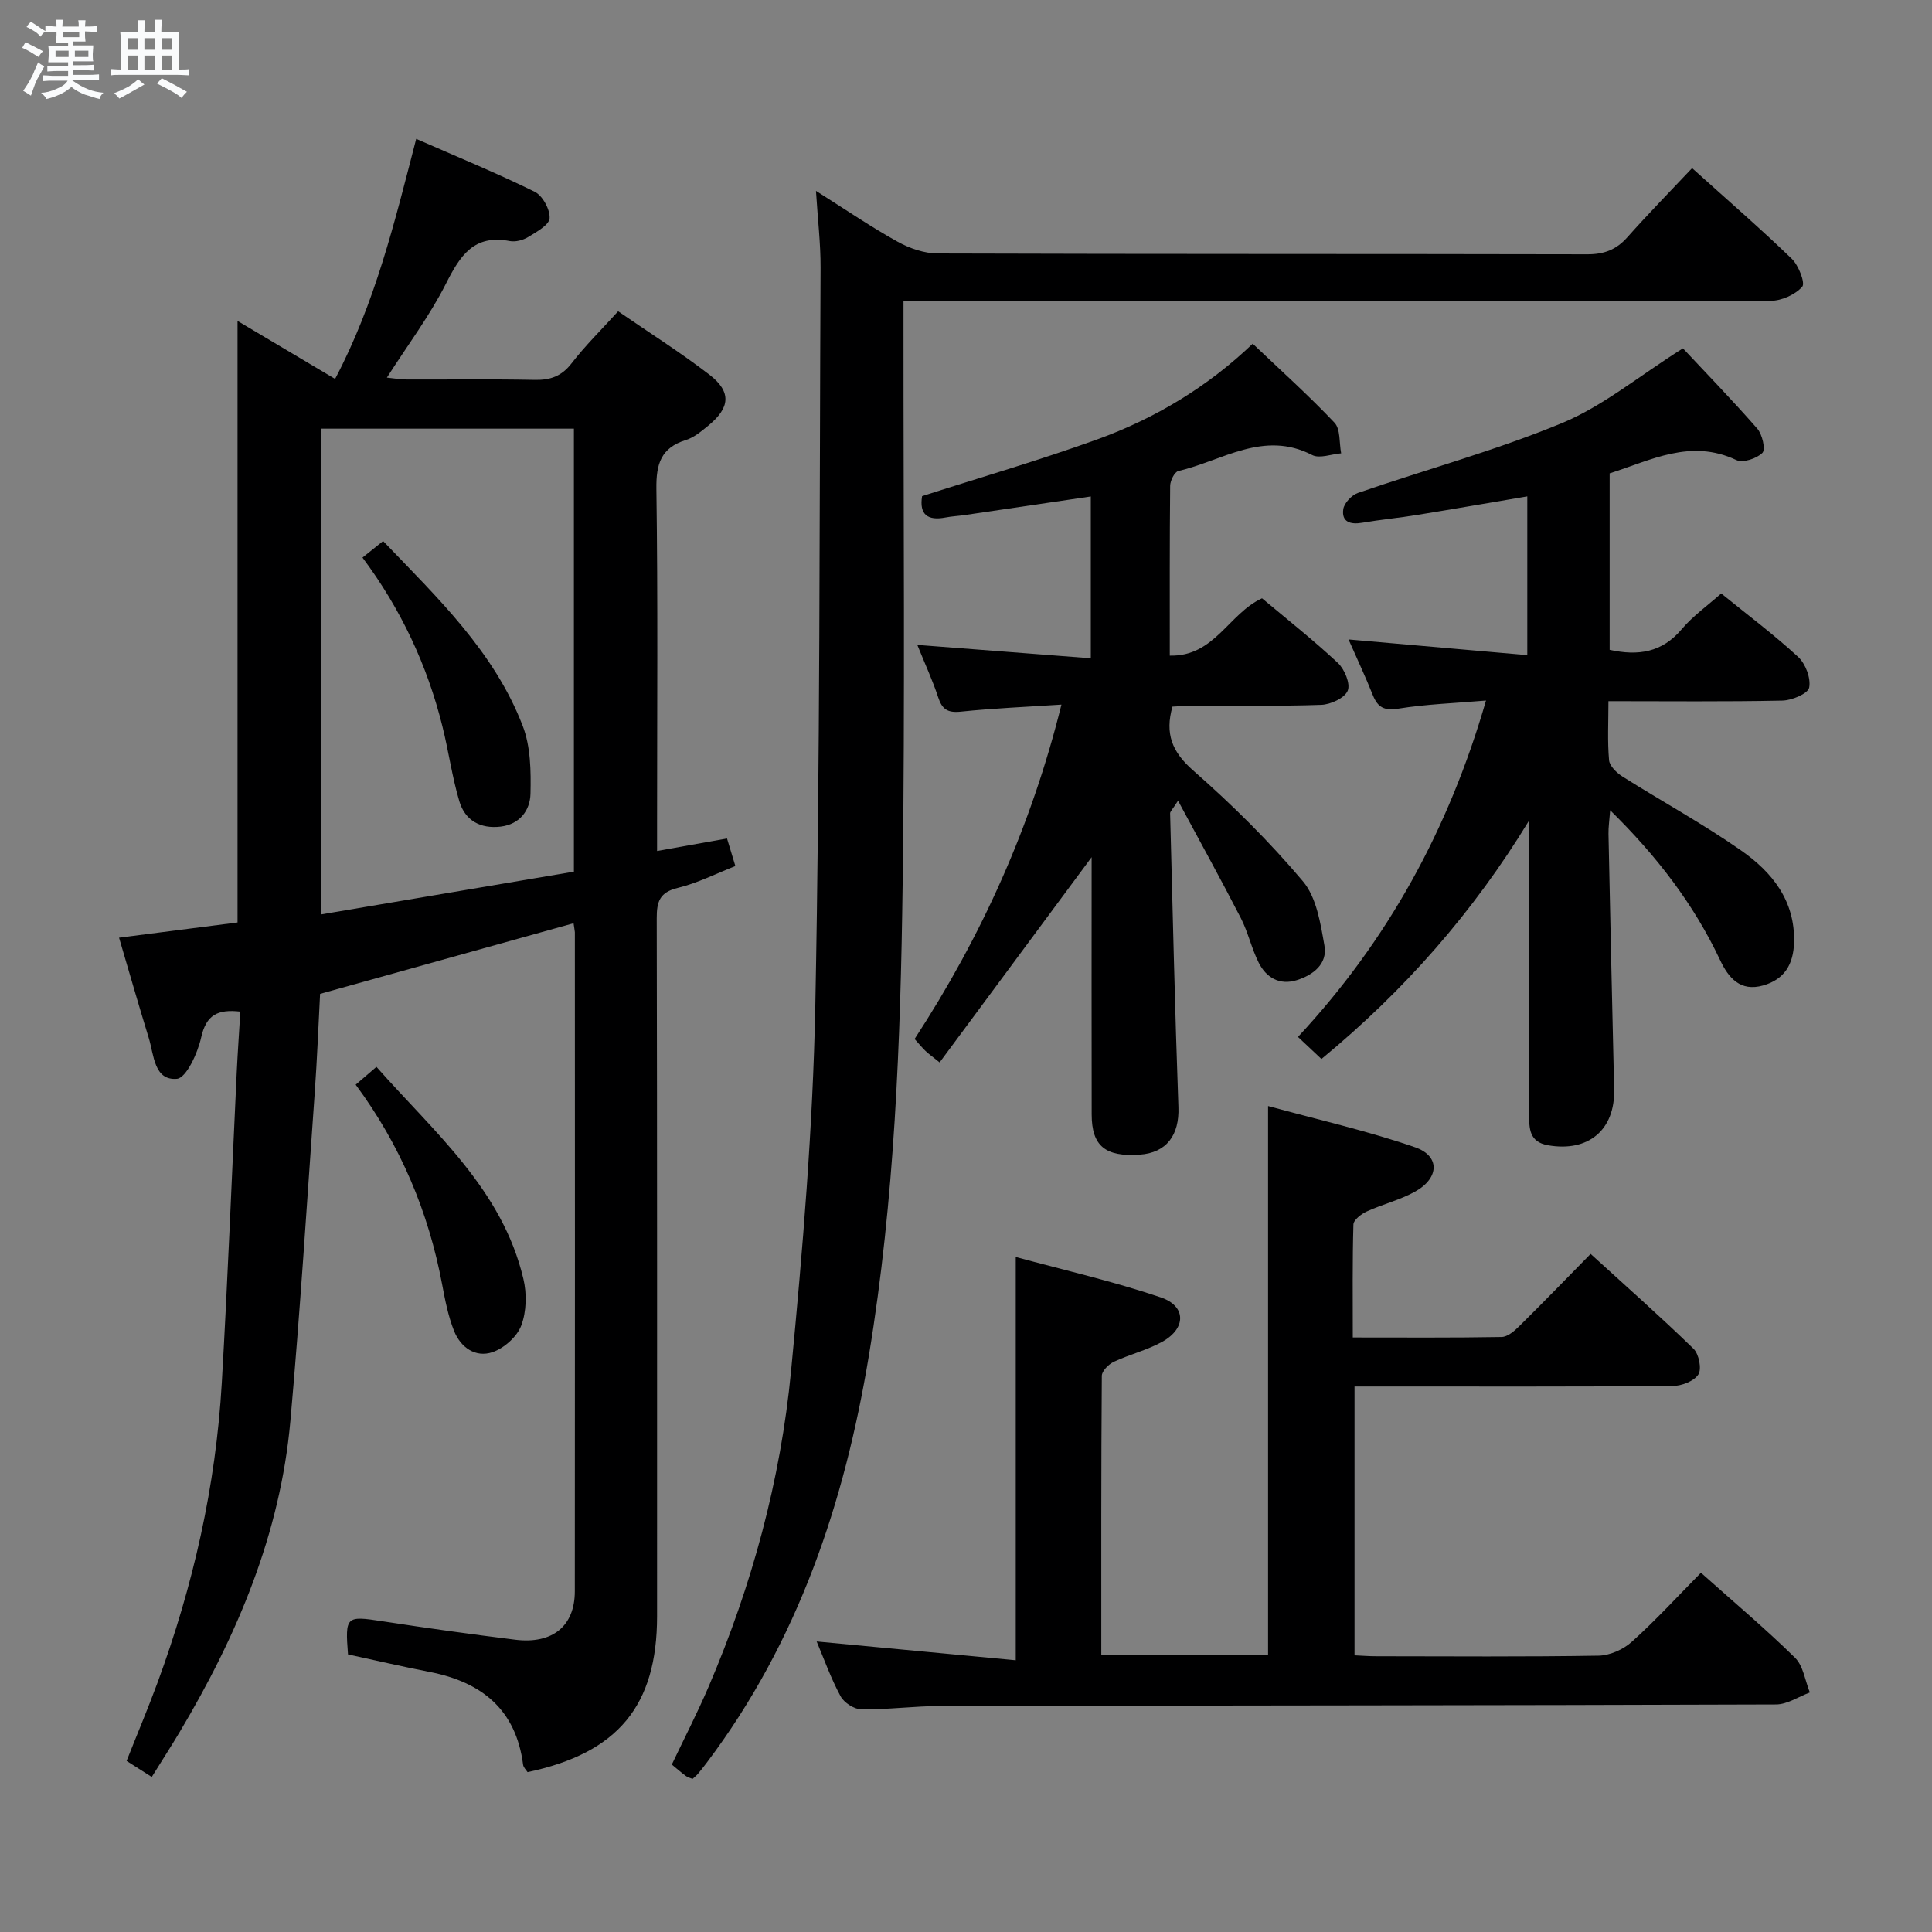 <svg enable-background="new 0 0 400 400" viewBox="0 0 400 400" xmlns="http://www.w3.org/2000/svg"><rect x="0" y="0" width="400" height="400" fill="#808080" stroke="none"/><path d="m6.8 9.5c.6.3 1.3.7 2.1 1.1-.4.4-.7.8-.9 1.2-.7-.4-1.3-.8-1.8-1.1s-1.1-.6-1.6-.8c.2-.4.5-.8.7-1.2.4.2.8.5 1.5.8zm.9 6.9c-.3.6-.5 1.1-.7 1.7s-.4 1.1-.6 1.7c-.6-.4-1.1-.7-1.6-1 .7-1 1.2-1.8 1.5-2.4.3-.5.6-1.1.8-1.7.3-.6.5-1.2.8-1.8.3.3.8.6 1.3.8-.7 1.3-1.2 2.2-1.5 2.7zm.1-11c.4.3 1 .7 1.7 1.1-.5.2-.8.6-1.1 1.1-.5-.6-1-1-1.4-1.2s-.9-.6-1.5-.8c.2-.4.5-.7.9-1.1.5.3.9.6 1.4.9zm10.5 13.1c1 .4 2 .6 3.1.7-.4.4-.7.8-.8 1.3-.9-.2-1.9-.6-3-.9-1-.4-2-.9-2.8-1.6-.5.4-1.1.9-1.9 1.3s-1.9.9-3.3 1.2c-.1-.3-.5-.8-1.1-1.3 1 0 2.1-.3 3.2-.8 1.2-.5 1.9-1 2.3-1.7h-3.2c-.4 0-1 0-2 .1v-1.2c1 0 1.7.1 2 .1h3.3v-1h-2.3c-.2 0-.9 0-2 .1v-1.2c1.2 0 1.9.1 2 .1h2.3v-.8h-4.1c0-.7.1-1.2.1-1.6 0-.5 0-1.1-.1-1.8h4.1v-.7h-2.5c0-.6.1-1.1.1-1.6v-.6h-.5c-.4 0-1 0-1.8.1v-1.3c1.2 0 1.9.1 2.1.1h.2c0-.3 0-.8-.1-1.4h1.4c0 .6-.1 1-.1 1.4h3.4c0-.4 0-.8-.1-1.3h1.5c0 .4-.1.9-.1 1.3.7 0 1.5 0 2.5-.1v1.2c-1 0-1.8-.1-2.5-.1v.6c0 .3 0 .8.1 1.5h-2.5v.8h4.1c0 .7-.1 1.3-.1 1.8s0 1 .1 1.5h-4.1v.8h1.4c.8 0 1.8 0 2.9-.1v1.2c-1 0-1.9-.1-2.8-.1h-1.5v1h3.2c.3 0 1 0 2.1-.1v1.2c-1.1 0-1.8-.1-2.1-.1h-3.4l-.1.1c1.4 1 2.4 1.5 3.4 1.9zm-4.1-6.7v-1.3h-2.7v1.3zm2.2-4.1v-1.1h-3.4v1.1zm1.9 4.1v-1.3h-2.8v1.3z" fill="#fafbfc"/><path d="m37 6.7v2.3 5.4c1 0 1.8 0 2.2-.1v1.3c-.6 0-1.5-.1-2.5-.1h-11.9c-.7 0-1.3 0-1.8.1v-1.3c.5 0 1.1.1 2 .1v-5.2c0-1 0-1.8-.1-2.5h3.7c0-1.3 0-2.1-.1-2.5h1.5c0 .4-.1 1.3-.1 2.5h2.2c0-1.2 0-2.1-.1-2.6h1.5c0 .4-.1 1.3-.1 2.6zm-12.3 13.7c-.3-.4-.7-.8-1.1-1.1 1.1-.4 2.1-.9 2.9-1.3.8-.5 1.5-1 2.1-1.6.4.4.9.8 1.3 1.1-2.5 1.4-4.2 2.4-5.2 2.9zm3.9-10.1v-2.4h-2.2v2.4zm0 4.1v-2.9h-2.2v2.9zm3.5-4.1v-2.4h-2.2v2.4zm0 4.1v-2.9h-2.2v2.9zm.4 2.9 1-1.1c.6.3 1.4.7 2.5 1.3s2 1.1 2.7 1.5c-.4.4-.8.8-1.1 1.3-.8-.8-2.5-1.7-5.1-3zm3.1-7v-2.4h-2.1v2.4zm0 4.1v-2.9h-2.1v2.9z" fill="#fafbfc"/><g fill="#000001"><path d="m118.75 191.15c-17.54 4.89-34.79 9.69-52.48 14.62-.34 6.47-.61 13.41-1.1 20.34-1.61 22.7-3.03 45.42-5.05 68.09-2.08 23.32-11 44.36-22.85 64.28-1.85 3.11-3.81 6.14-5.85 9.42-1.81-1.16-3.33-2.13-5.21-3.32 2.16-5.46 4.4-10.77 6.39-16.17 7.39-20.06 12.09-40.75 13.32-62.11 1.24-21.42 2.07-42.86 3.09-64.29.2-4.13.49-8.25.75-12.57-4.7-.53-7.07.68-8.11 5.35-.72 3.23-3.08 8.41-5.04 8.57-4.73.38-4.73-4.95-5.81-8.46-2.09-6.78-4.04-13.6-6.15-20.76 8.53-1.1 16.56-2.13 24.53-3.15 0-41.59 0-82.68 0-124.54 6.74 4 13.22 7.85 20.2 12 8.26-15.65 12.31-32.36 16.79-49.7 8.38 3.68 16.59 7.04 24.53 10.95 1.63.8 3.2 3.67 3.09 5.48-.09 1.4-2.71 2.84-4.43 3.89-1.06.65-2.63 1.07-3.82.84-7.44-1.44-10.29 3.04-13.21 8.82-3.34 6.62-7.87 12.64-12.23 19.45 1.4.14 2.74.38 4.08.39 8.83.03 17.67-.1 26.5.08 3.26.07 5.6-.75 7.67-3.44 2.82-3.66 6.16-6.93 9.63-10.76 6.39 4.4 12.86 8.48 18.89 13.12 4.62 3.56 4.32 6.85-.27 10.59-1.41 1.15-2.91 2.42-4.59 2.94-5.18 1.62-6.18 4.96-6.11 10.12.32 22.99.14 45.99.14 68.99v5.98c5.04-.9 9.67-1.73 14.48-2.59.58 1.91 1.05 3.45 1.73 5.71-4.02 1.57-7.85 3.54-11.92 4.52-3.78.91-4.37 2.87-4.36 6.29.1 48.16.07 96.32.07 144.48 0 18.54-8.08 28.35-26.82 32.3-.29-.47-.85-.97-.92-1.54-1.47-11.39-8.54-17.09-19.28-19.19-5.68-1.11-11.32-2.42-16.97-3.64-.61-7.9-.39-8.02 7.02-6.88 9.19 1.41 18.41 2.7 27.63 3.84 7.68.94 12.3-2.82 12.31-10.01.04-45.49.02-90.99.01-136.48-.04-.49-.16-.98-.27-1.85zm-52.32-102.4v100.58c17.74-3 35.03-5.92 52.39-8.86 0-30.88 0-61.15 0-91.72-17.58 0-34.97 0-52.39 0z"/><path d="m352.16 325.62c6.94 6.19 13.44 11.66 19.48 17.6 1.72 1.69 2.08 4.75 3.07 7.19-2.33.86-4.66 2.47-6.99 2.48-57.65.2-115.29.2-172.94.32-5.48.01-10.96.76-16.43.7-1.49-.02-3.6-1.38-4.32-2.72-2.01-3.72-3.44-7.76-4.95-11.34 13.8 1.3 27.4 2.58 41.22 3.89 0-28.33 0-55.37 0-83.5 10.14 2.76 20.25 5.06 30.02 8.37 5.29 1.79 5.29 6.39.38 9.15-3.16 1.77-6.8 2.64-10.1 4.19-1.08.51-2.47 1.9-2.48 2.9-.15 19.13-.11 38.27-.11 57.74h34.53c0-37.55 0-74.93 0-113.6 10.26 2.81 20.53 5.13 30.43 8.54 5.19 1.79 5.05 6.34.08 9.14-3.14 1.77-6.78 2.64-10.08 4.15-1.13.52-2.73 1.75-2.76 2.69-.22 7.61-.13 15.24-.13 23.4 10.58 0 20.7.08 30.8-.1 1.24-.02 2.64-1.22 3.64-2.21 4.86-4.79 9.6-9.7 14.8-14.99 7.28 6.64 14.46 12.98 21.31 19.64 1.12 1.09 1.73 4.2.99 5.33-.92 1.4-3.49 2.37-5.36 2.38-19.99.16-39.99.1-59.98.1-1.82 0-3.63 0-5.84 0v55.66c1.38.06 2.96.19 4.54.19 15.33.02 30.66.13 45.98-.12 2.33-.04 5.11-1.27 6.86-2.85 4.95-4.44 9.45-9.36 14.34-14.32z"/><path d="m168.94 39.52c6.21 3.92 11.42 7.49 16.91 10.53 2.48 1.37 5.52 2.42 8.31 2.43 44.82.15 89.65.07 134.47.17 3.46.01 5.99-.93 8.28-3.51 4.29-4.83 8.81-9.44 13.42-14.33 7.42 6.68 14.2 12.55 20.64 18.77 1.42 1.37 2.83 5.04 2.16 5.79-1.46 1.64-4.26 2.9-6.52 2.91-57.49.15-114.98.12-172.47.12-2.14 0-4.27 0-7.08 0v5.76c-.02 38.33.32 76.66-.18 114.98-.43 32.58-1.65 65.19-6.97 97.42-5.03 30.48-14.66 59.3-33.56 84.35-.6.79-1.21 1.58-1.85 2.34-.32.37-.71.68-1.11 1.05-.48-.2-.99-.31-1.37-.59-.93-.68-1.8-1.45-2.93-2.38 2.58-5.43 5.31-10.71 7.64-16.16 8.95-20.91 14.89-42.73 17.05-65.31 2.41-25.13 4.52-50.35 5.02-75.57 1-50.96.85-101.93 1.09-152.9.02-4.97-.58-9.93-.95-15.87z"/><path d="m307.66 145.04c-6.6.56-12.41.75-18.1 1.67-2.92.47-4.29-.2-5.33-2.79-1.53-3.84-3.3-7.59-5.03-11.53 12.32 1.08 24.44 2.15 37.01 3.25 0-11.33 0-21.74 0-32.87-7.69 1.3-15.27 2.62-22.86 3.85-3.77.61-7.58.97-11.34 1.61-2.41.41-4.28-.15-3.9-2.8.18-1.27 1.74-2.92 3.03-3.37 14.1-4.86 28.57-8.79 42.31-14.49 8.44-3.51 15.79-9.65 24.98-15.45 4.66 4.98 10.19 10.67 15.4 16.63 1.04 1.19 1.75 4.31 1.06 5.01-1.18 1.19-4.04 2.13-5.4 1.49-9.47-4.48-17.7.06-26.23 2.75v36.54c5.94 1.31 10.86.54 14.92-4.27 2.33-2.76 5.38-4.91 8.18-7.4 5.45 4.43 10.92 8.52 15.92 13.13 1.54 1.42 2.67 4.42 2.29 6.36-.25 1.25-3.57 2.65-5.55 2.69-11.79.25-23.59.12-36.01.12 0 4.36-.22 8.32.13 12.23.11 1.21 1.58 2.61 2.77 3.37 8.14 5.14 16.63 9.77 24.51 15.27 6.41 4.47 11.25 10.36 11.02 19.04-.12 4.59-1.99 7.69-6.41 8.95-4.71 1.34-7.17-1.57-8.91-5.27-5.45-11.56-13.08-21.5-22.75-31-.16 2.11-.38 3.51-.35 4.89.37 17.64.75 35.28 1.17 52.91.2 8.38-5.34 13.03-13.72 11.55-3.87-.68-3.88-3.47-3.88-6.41.01-18.5 0-36.99 0-55.49 0-1.78 0-3.56 0-5.34-11.57 19.01-25.8 35.2-43 49.38-1.65-1.55-3.17-2.98-4.86-4.57 18.6-19.97 31.21-42.96 38.93-69.64z"/><path d="m225.84 136.29c0-11.84 0-22.47 0-33.5-8.85 1.31-17.49 2.59-26.13 3.85-1.31.19-2.65.25-3.95.5-3.69.71-5.47-.6-4.85-4.42 12.06-3.87 24.28-7.42 36.22-11.73 12.14-4.38 23.06-11.04 32.23-19.83 5.77 5.49 11.58 10.7 16.93 16.35 1.27 1.35.96 4.19 1.38 6.35-2.02.16-4.47 1.14-6 .35-10.07-5.2-18.62 1.2-27.7 3.31-.79.18-1.69 2-1.7 3.06-.12 11.48-.08 22.95-.08 35.16 9.25.24 12.19-8.71 19.1-11.87 5.15 4.32 10.62 8.64 15.7 13.38 1.39 1.3 2.64 4.32 2.04 5.75-.63 1.52-3.52 2.86-5.47 2.93-8.65.31-17.32.12-25.99.15-1.62 0-3.24.14-4.83.22-1.58 5.62-.09 9.36 4.27 13.2 8.09 7.1 15.82 14.74 22.75 22.97 2.82 3.35 3.64 8.71 4.45 13.31.67 3.79-2.32 6.08-5.72 7.15-3.55 1.11-6.32-.5-7.89-3.62-1.48-2.94-2.19-6.28-3.69-9.21-4.05-7.89-8.35-15.65-13.01-24.32-1.19 1.87-1.65 2.25-1.64 2.62.53 20.28.99 40.57 1.72 60.84.21 5.74-2.43 9.44-8.03 9.82-7.12.49-9.92-1.79-9.93-8.33-.04-17.82-.01-35.65-.01-53.26-10.41 14.05-20.86 28.17-31.47 42.49-1.71-1.38-2.39-1.84-2.96-2.41-.7-.68-1.32-1.44-2.22-2.44 13.84-21.22 24.13-43.94 30.4-69.23-7.34.48-14.12.76-20.85 1.46-2.7.28-3.86-.48-4.67-2.97-1.13-3.45-2.67-6.77-4.32-10.85 12.14.95 23.75 1.84 35.92 2.77z"/><path d="m73.64 224.57c1.46-1.25 2.67-2.29 4.3-3.69 12.03 13.61 26.05 25.41 30.42 43.89.73 3.06.65 6.78-.44 9.67-.87 2.31-3.55 4.69-5.95 5.51-3.53 1.2-6.6-.99-7.96-4.39-1.21-3.04-1.85-6.34-2.46-9.58-2.83-15.07-8.63-28.87-17.91-41.41z"/><path d="m75.05 115.44c1.35-1.08 2.62-2.1 4.27-3.42 11.22 11.71 22.97 22.86 28.9 38.26 1.65 4.28 1.72 9.37 1.61 14.07-.08 3.39-2.18 6.3-6.15 6.79-4.2.51-7.39-1.26-8.57-5.22-1.51-5.06-2.22-10.35-3.5-15.48-3.15-12.72-8.62-24.36-16.56-35z"/></g></svg>
